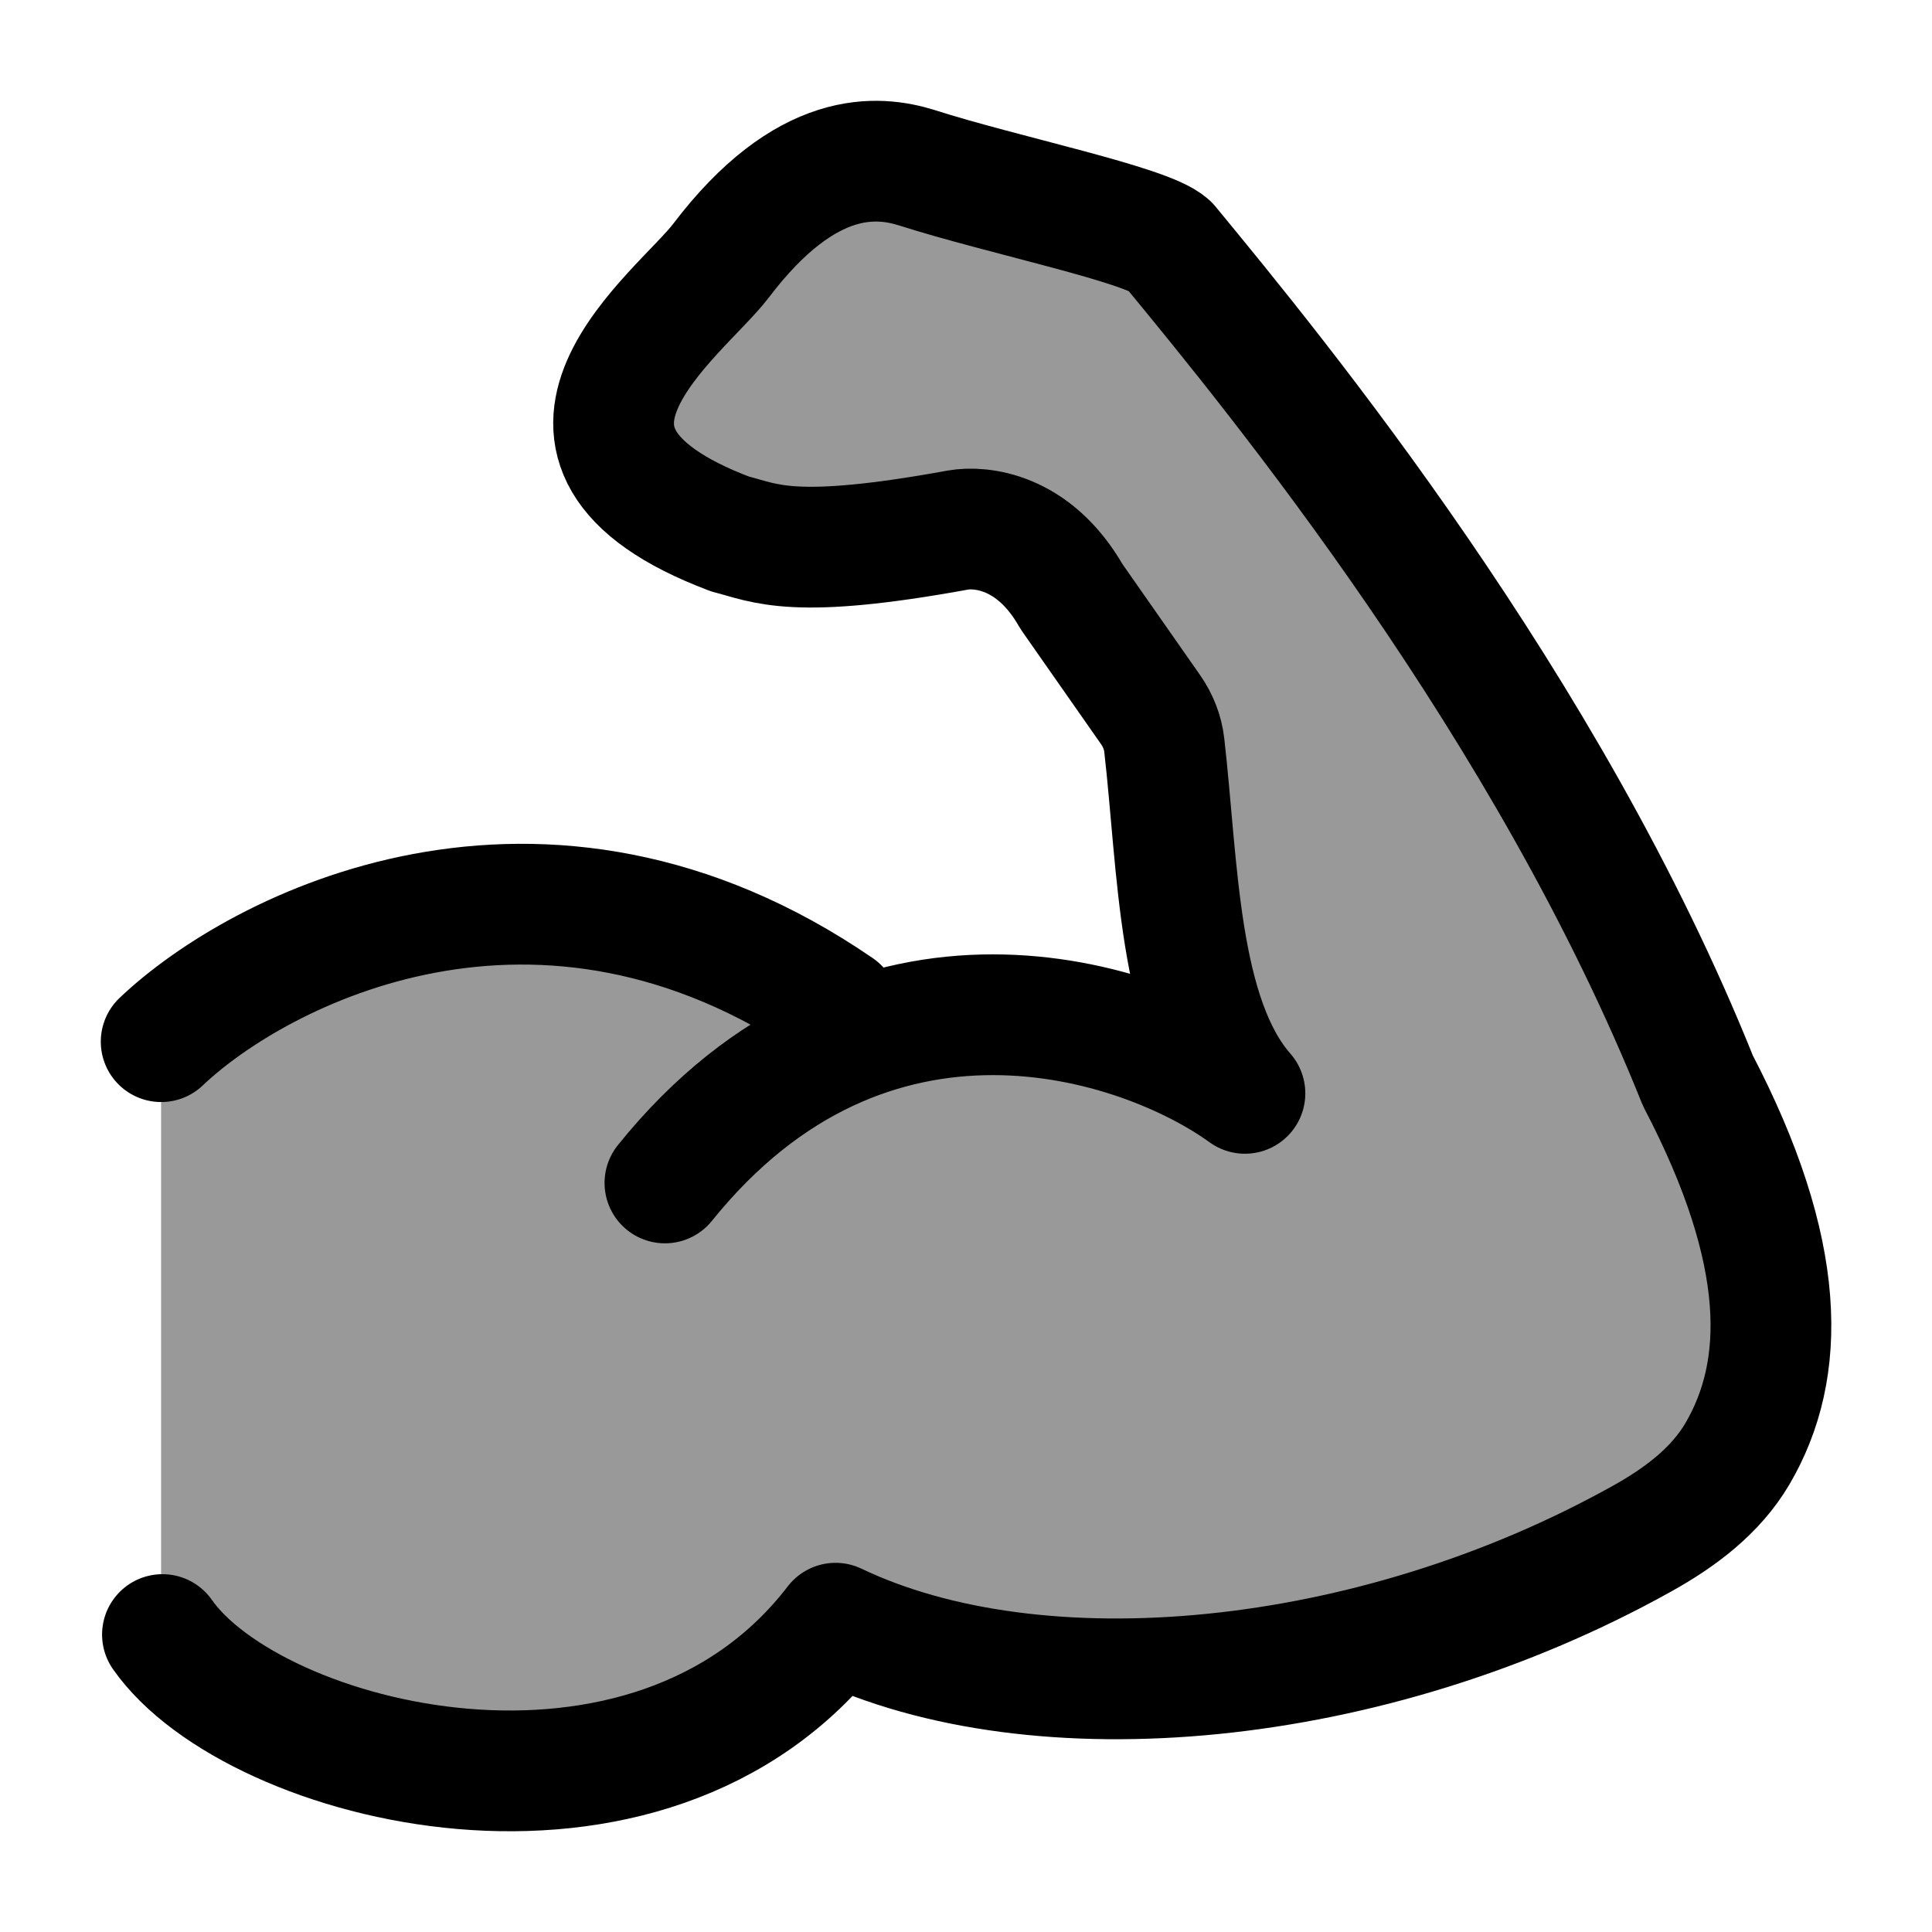 <svg width="24" height="24" viewBox="0 0 24 24" fill="none" xmlns="http://www.w3.org/2000/svg">
    <path opacity="0.4" d="M13.818 2.75L11.431 2.084C10.085 1.709 9.465 2.656 8.644 3.548C7.886 4.371 7.506 4.783 7.608 5.366C7.824 6.607 9.905 6.9 10.882 6.738C11.766 6.592 12.208 6.519 12.462 6.624C13.01 6.85 13.381 7.594 13.736 8.057C14.122 8.56 14.316 8.812 14.375 8.961C14.434 9.111 14.527 9.952 14.714 11.634C14.792 12.342 15.014 13.079 15.465 13.569C14.526 12.932 12.661 12.225 10.781 12.828C8.626 10.795 4.568 10.737 2.304 12.654C2.103 12.825 2.001 13.082 2.001 13.347V19.923C2.001 20.174 2.092 20.42 2.277 20.59C4.394 22.532 8.2 22.468 10.206 20.399C10.26 20.343 10.306 20.28 10.346 20.212L10.381 20.154C12.909 21.143 15.068 21.059 17.537 20.246C19.984 19.44 21.207 19.037 21.779 17.604C22.351 16.17 21.767 14.887 20.599 12.321C19.155 9.148 17.456 6.652 14.848 3.434C14.438 2.928 14.427 2.92 13.818 2.75Z" fill="currentColor"/>
    <path d="M2.018 20.305C3.147 21.92 8.059 23.187 10.38 20.164C12.889 21.365 17.029 20.993 20.399 19.113C20.868 18.852 21.311 18.522 21.583 18.059C22.196 17.014 22.21 15.564 21.092 13.425C19.227 8.771 15.874 4.685 14.52 3.042C14.242 2.789 12.469 2.429 11.387 2.083C10.91 1.935 10.02 1.837 8.956 3.239C8.452 3.903 6.161 5.536 9.068 6.633C9.518 6.748 9.849 6.959 11.904 6.584C12.171 6.538 12.84 6.584 13.31 7.41L14.294 8.817C14.385 8.948 14.445 9.098 14.463 9.257C14.635 10.756 14.63 12.632 15.465 13.582C14.175 12.649 10.801 11.54 8.26 14.695M2.002 12.94C3.21 11.791 6.712 9.976 10.418 12.521" stroke="currentColor" stroke-width="1.5" stroke-linecap="round" stroke-linejoin="round"/>
</svg>
